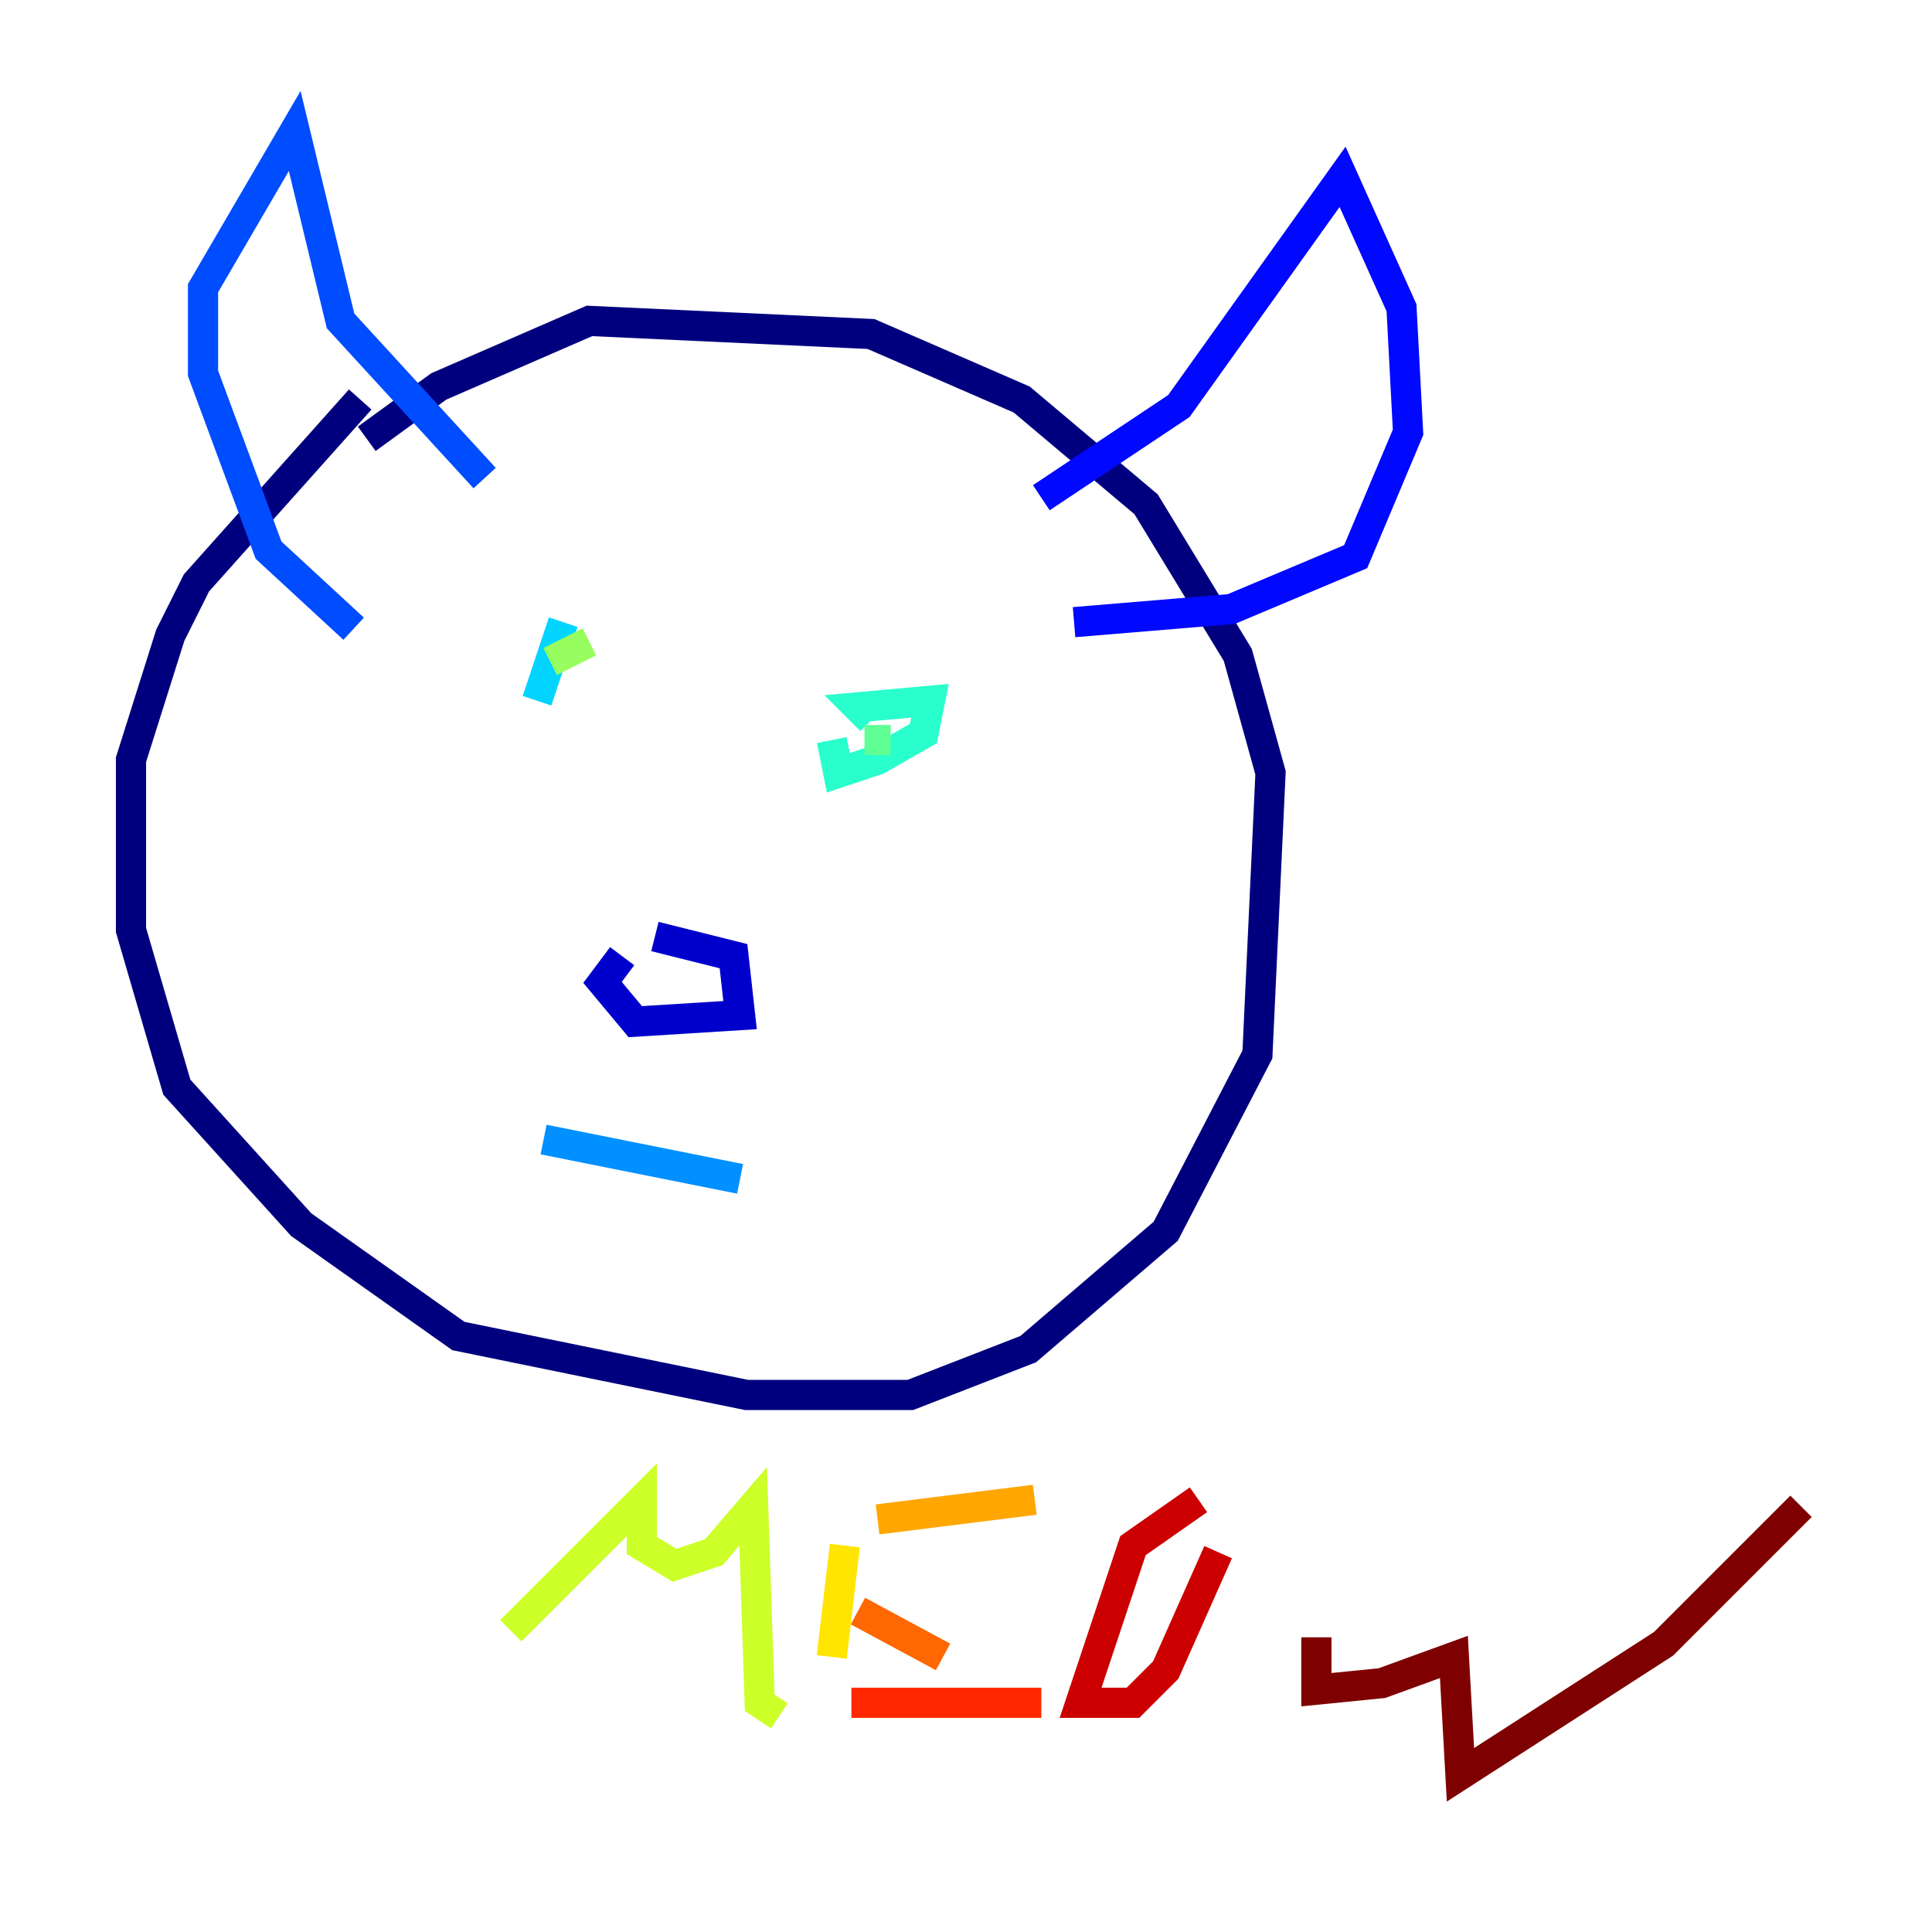 <?xml version="1.0" encoding="utf-8" ?>
<svg baseProfile="tiny" height="128" version="1.2" viewBox="0,0,128,128" width="128" xmlns="http://www.w3.org/2000/svg" xmlns:ev="http://www.w3.org/2001/xml-events" xmlns:xlink="http://www.w3.org/1999/xlink"><defs /><polyline fill="none" points="23.864,26.468 13.017,38.617 11.281,42.088 8.678,50.332 8.678,61.614 11.715,72.027 19.959,81.139 30.373,88.515 49.464,92.42 60.312,92.42 68.122,89.383 77.234,81.573 83.308,69.858 84.176,51.2 82.007,43.39 75.932,33.41 67.688,26.468 57.709,22.129 39.051,21.261 29.071,25.6 24.298,29.071" stroke="#00007f" stroke-width="2" /><polyline fill="none" points="41.22,63.349 39.919,65.085 42.088,67.688 49.031,67.254 48.597,63.349 43.39,62.047" stroke="#0000cc" stroke-width="2" /><polyline fill="none" points="68.99,32.976 78.102,26.902 88.949,11.715 92.854,20.393 93.288,28.637 89.817,36.881 81.573,40.352 71.159,41.22" stroke="#0008ff" stroke-width="2" /><polyline fill="none" points="32.108,31.675 22.563,21.261 19.525,8.678 13.451,19.091 13.451,24.732 17.79,36.447 23.43,41.654" stroke="#004cff" stroke-width="2" /><polyline fill="none" points="36.014,75.498 49.031,78.102" stroke="#0090ff" stroke-width="2" /><polyline fill="none" points="37.315,41.22 35.58,46.427" stroke="#00d4ff" stroke-width="2" /><polyline fill="none" points="55.105,49.031 55.539,51.2 58.142,50.332 61.18,48.597 61.614,46.427 56.841,46.861 57.709,47.729" stroke="#29ffcd" stroke-width="2" /><polyline fill="none" points="57.275,49.031 59.01,49.031" stroke="#5fff96" stroke-width="2" /><polyline fill="none" points="39.051,42.522 36.447,43.824" stroke="#96ff5f" stroke-width="2" /><polyline fill="none" points="33.844,108.041 42.522,99.363 42.522,102.4 44.691,103.702 47.295,102.834 49.898,99.797 50.332,112.814 51.634,113.681" stroke="#cdff29" stroke-width="2" /><polyline fill="none" points="55.973,102.4 55.105,109.776" stroke="#ffe500" stroke-width="2" /><polyline fill="none" points="58.142,100.664 68.556,99.363" stroke="#ffa600" stroke-width="2" /><polyline fill="none" points="56.841,106.739 62.481,109.776" stroke="#ff6700" stroke-width="2" /><polyline fill="none" points="56.407,112.814 68.99,112.814" stroke="#ff2800" stroke-width="2" /><polyline fill="none" points="79.403,99.363 75.064,102.4 71.593,112.814 75.064,112.814 77.234,110.644 80.705,102.834" stroke="#cc0000" stroke-width="2" /><polyline fill="none" points="87.214,108.475 87.214,111.946 91.552,111.512 96.325,109.776 96.759,117.586 110.21,108.909 119.322,99.797" stroke="#7f0000" stroke-width="2" /></svg>